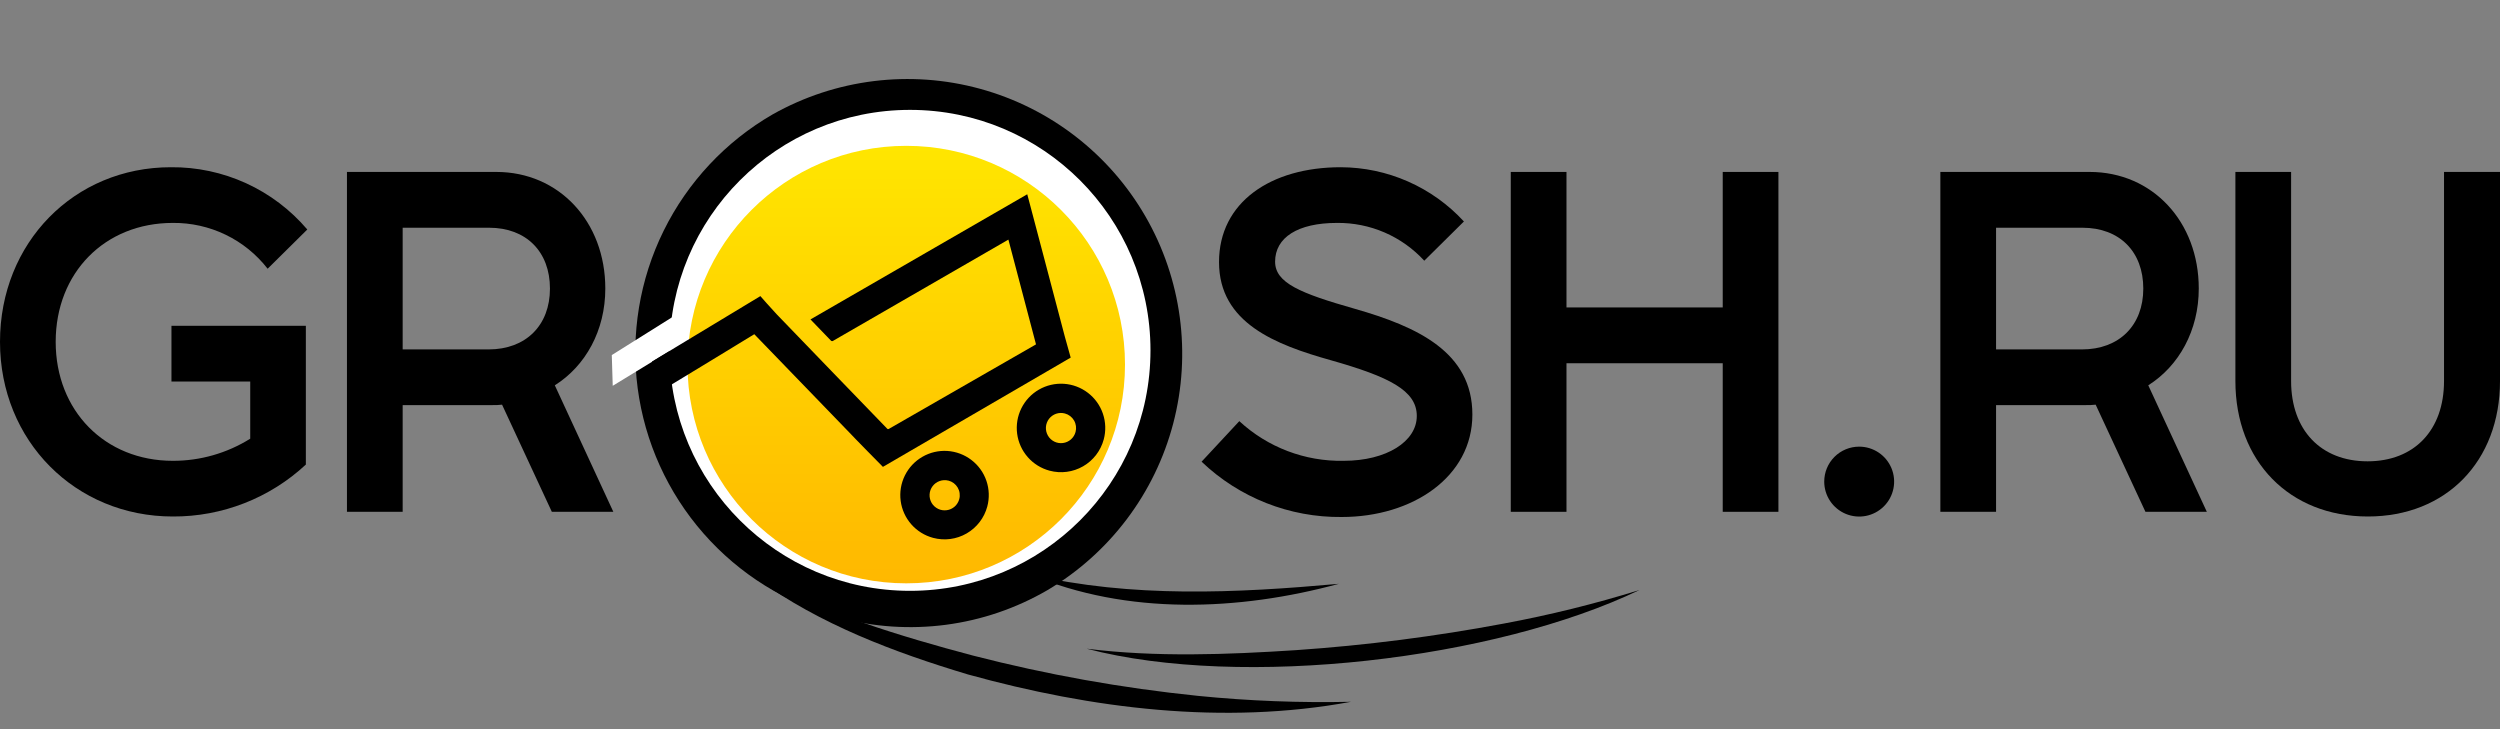 <svg width="120" height="35" viewBox="0 0 120 35" fill="none" xmlns="http://www.w3.org/2000/svg">
<rect x="0" y="0" width="120" height="35" fill="#808080" stroke="none"/>
<path d="M40.268 29.647C37.749 28.971 35.487 27.565 33.768 25.604C32.048 23.643 30.949 21.216 30.608 18.631C30.268 16.045 30.702 13.417 31.855 11.078C33.009 8.739 34.83 6.794 37.088 5.49C40.114 3.786 43.691 3.344 47.04 4.261C50.39 5.177 53.243 7.379 54.98 10.386C56.716 13.394 57.196 16.965 56.315 20.325C55.434 23.684 53.263 26.56 50.274 28.329C48.776 29.199 47.121 29.764 45.403 29.99C43.686 30.216 41.94 30.1 40.268 29.647Z" fill="black"/>
<path d="M36.355 27.789C39.65 29.433 43.173 30.535 46.709 31.469C50.255 32.383 53.864 33.029 57.506 33.402C59.946 33.646 62.398 33.74 64.85 33.686C58.743 34.817 52.404 34.018 46.462 32.374C42.926 31.312 39.35 29.969 36.35 27.789H36.355Z" fill="black"/>
<path d="M52.179 31.14C55.495 31.552 58.904 31.422 62.222 31.206C65.563 30.976 68.887 30.55 72.178 29.932C74.379 29.523 76.555 28.985 78.693 28.321C71.769 31.655 59.631 33.084 52.179 31.143V31.14Z" fill="black"/>
<path d="M49.454 27.577C54.331 28.708 59.317 28.469 64.266 28.023C59.461 29.327 54.108 29.542 49.454 27.577Z" fill="black"/>
<path d="M8.201 8.027C9.445 8.015 10.676 8.277 11.808 8.793C12.94 9.31 13.944 10.069 14.75 11.016L12.847 12.899C12.309 12.206 11.618 11.647 10.828 11.266C10.038 10.885 9.171 10.691 8.294 10.7C5.031 10.7 2.673 13.09 2.673 16.408C2.673 19.727 5.044 22.119 8.294 22.119C9.608 22.122 10.896 21.754 12.011 21.057V18.312H8.23V15.638H14.681V22.299C12.947 23.912 10.662 24.804 8.294 24.792C3.624 24.792 0 21.168 0 16.408C0 11.648 3.558 8.027 8.201 8.027Z" fill="black"/>
<path d="M16.654 8.253H23.823C26.836 8.253 29.055 10.642 29.055 13.849C29.055 15.867 28.105 17.566 26.631 18.495L29.44 24.567H26.488L24.099 19.424C23.941 19.442 23.782 19.449 23.623 19.445H19.328V24.567H16.654V8.253ZM19.328 16.772H23.451C25.243 16.772 26.398 15.617 26.398 13.852C26.398 12.086 25.264 10.931 23.477 10.931H19.328V16.772Z" fill="black"/>
<path d="M59.487 20.215C60.847 21.473 62.642 22.155 64.494 22.119C66.557 22.119 68.006 21.19 68.006 19.966C68.006 18.742 66.679 18.086 63.883 17.292C61.228 16.546 58.513 15.503 58.513 12.58C58.513 9.702 61.005 8.027 64.353 8.027C65.466 8.03 66.565 8.262 67.583 8.711C68.601 9.159 69.515 9.813 70.268 10.631L68.365 12.514C67.832 11.934 67.184 11.473 66.462 11.16C65.74 10.848 64.96 10.691 64.173 10.7C62.293 10.7 61.205 11.401 61.205 12.559C61.205 13.578 62.404 14.075 65.033 14.823C68.046 15.684 70.674 16.907 70.674 19.899C70.674 22.891 67.802 24.816 64.404 24.816C61.901 24.843 59.487 23.89 57.676 22.161L59.487 20.215Z" fill="black"/>
<path d="M72.517 24.567V8.253H75.191V14.757H82.691V8.253H85.364V24.567H82.691V17.436H75.191V24.567H72.517Z" fill="black"/>
<path d="M89.241 21.439C89.573 21.439 89.897 21.538 90.173 21.722C90.449 21.906 90.664 22.169 90.791 22.475C90.918 22.782 90.951 23.119 90.886 23.445C90.822 23.77 90.662 24.069 90.427 24.304C90.193 24.538 89.894 24.698 89.568 24.763C89.243 24.828 88.905 24.794 88.599 24.667C88.292 24.54 88.03 24.325 87.846 24.049C87.661 23.773 87.563 23.449 87.563 23.117C87.563 22.897 87.606 22.678 87.69 22.475C87.774 22.271 87.898 22.086 88.054 21.93C88.209 21.774 88.394 21.651 88.598 21.566C88.802 21.482 89.02 21.439 89.241 21.439Z" fill="black"/>
<path d="M93.137 8.253H100.305C103.319 8.253 105.541 10.642 105.541 13.849C105.541 15.867 104.588 17.566 103.117 18.495L105.928 24.567H102.981L100.592 19.424C100.434 19.442 100.275 19.449 100.117 19.445H95.811V24.567H93.137V8.253ZM95.811 16.772H99.934C101.723 16.772 102.878 15.617 102.878 13.852C102.878 12.086 101.747 10.931 99.957 10.931H95.811V16.772Z" fill="black"/>
<path d="M107.299 18.291V8.253H109.973V18.291C109.973 20.645 111.401 22.143 113.644 22.143C115.888 22.143 117.313 20.645 117.313 18.291V8.253H120V18.291C120 22.143 117.417 24.792 113.657 24.792C109.898 24.792 107.299 22.143 107.299 18.291Z" fill="black"/>
<path d="M32.911 16.38L29.411 18.519L29.366 17.043L33.011 14.758C32.947 15.296 32.914 15.838 32.911 16.38Z" fill="white"/>
<path d="M43.68 28.36C50.055 28.36 55.223 23.192 55.223 16.817C55.223 10.442 50.055 5.274 43.68 5.274C37.305 5.274 32.137 10.442 32.137 16.817C32.137 23.192 37.305 28.36 43.68 28.36Z" fill="white"/>
<path d="M43.5 28C49.299 28 54 23.299 54 17.5C54 11.701 49.299 7 43.5 7C37.701 7 33 11.701 33 17.5C33 23.299 37.701 28 43.5 28Z" fill="url(#paint0_linear_2_21)"/>
<path d="M51.114 16.166L50.668 14.475L50.044 12.108C49.834 11.305 49.622 10.502 49.408 9.701C49.375 9.577 49.34 9.452 49.308 9.325L38.903 15.332C39.228 15.669 39.549 16 39.869 16.333C39.876 16.344 39.885 16.354 39.896 16.361C39.907 16.368 39.92 16.373 39.933 16.374C39.946 16.376 39.959 16.375 39.971 16.37C39.984 16.366 39.995 16.359 40.005 16.35C42.776 14.747 45.547 13.147 48.319 11.55L48.403 11.501L49.728 16.529C49.71 16.542 49.691 16.553 49.672 16.563L42.678 20.579C42.635 20.606 42.611 20.605 42.577 20.569C40.81 18.738 39.04 16.914 37.277 15.081C37.043 14.837 36.498 14.213 36.498 14.213C36.498 14.213 31.775 17.07 31.294 17.356L32.029 18.583C32.354 18.396 36.083 16.113 36.206 16.042L40.764 20.756C40.764 20.756 41.346 21.366 41.643 21.662L42.38 22.41L51.393 17.165C51.393 17.165 51.203 16.498 51.114 16.166Z" fill="black"/>
<path d="M44.788 25.817C44.382 25.708 44.018 25.482 43.741 25.166C43.464 24.85 43.287 24.459 43.232 24.043C43.177 23.626 43.247 23.203 43.433 22.826C43.618 22.449 43.912 22.136 44.276 21.926C44.639 21.716 45.057 21.619 45.476 21.646C45.895 21.674 46.297 21.825 46.63 22.081C46.964 22.336 47.214 22.685 47.349 23.083C47.484 23.481 47.498 23.909 47.389 24.315C47.243 24.859 46.887 25.323 46.399 25.605C45.912 25.887 45.332 25.963 44.788 25.817ZM45.524 23.07C45.385 23.035 45.239 23.041 45.104 23.089C44.968 23.136 44.85 23.223 44.764 23.337C44.678 23.452 44.628 23.589 44.62 23.732C44.612 23.875 44.647 24.017 44.719 24.141C44.792 24.264 44.9 24.363 45.029 24.425C45.158 24.488 45.302 24.51 45.444 24.49C45.586 24.471 45.719 24.409 45.826 24.314C45.933 24.219 46.009 24.094 46.045 23.955C46.07 23.863 46.075 23.766 46.062 23.672C46.05 23.577 46.018 23.486 45.969 23.403C45.921 23.321 45.857 23.249 45.78 23.191C45.704 23.134 45.617 23.092 45.524 23.068L45.524 23.07Z" fill="black"/>
<path d="M50.379 22.593C49.973 22.484 49.609 22.258 49.332 21.942C49.055 21.626 48.878 21.235 48.823 20.819C48.768 20.402 48.838 19.979 49.024 19.602C49.21 19.225 49.503 18.912 49.867 18.702C50.231 18.492 50.648 18.395 51.068 18.422C51.487 18.45 51.889 18.601 52.222 18.857C52.555 19.112 52.805 19.461 52.94 19.859C53.075 20.257 53.089 20.686 52.98 21.091C52.834 21.635 52.479 22.099 51.991 22.381C51.503 22.663 50.923 22.739 50.379 22.593ZM51.115 19.847C50.977 19.809 50.83 19.814 50.694 19.86C50.559 19.906 50.44 19.992 50.352 20.105C50.265 20.219 50.214 20.356 50.204 20.499C50.195 20.642 50.228 20.785 50.3 20.909C50.371 21.033 50.478 21.133 50.607 21.197C50.735 21.26 50.88 21.284 51.022 21.265C51.164 21.247 51.297 21.186 51.405 21.092C51.513 20.997 51.59 20.873 51.627 20.734C51.677 20.549 51.651 20.351 51.555 20.184C51.459 20.018 51.301 19.896 51.115 19.847Z" fill="black"/>
<defs>
<linearGradient id="paint0_linear_2_21" x1="43.5" y1="7" x2="43.5" y2="28" gradientUnits="userSpaceOnUse">
<stop stop-color="#FFE600"/>
<stop offset="1" stop-color="#FFB800"/>
</linearGradient>
</defs>
</svg>
